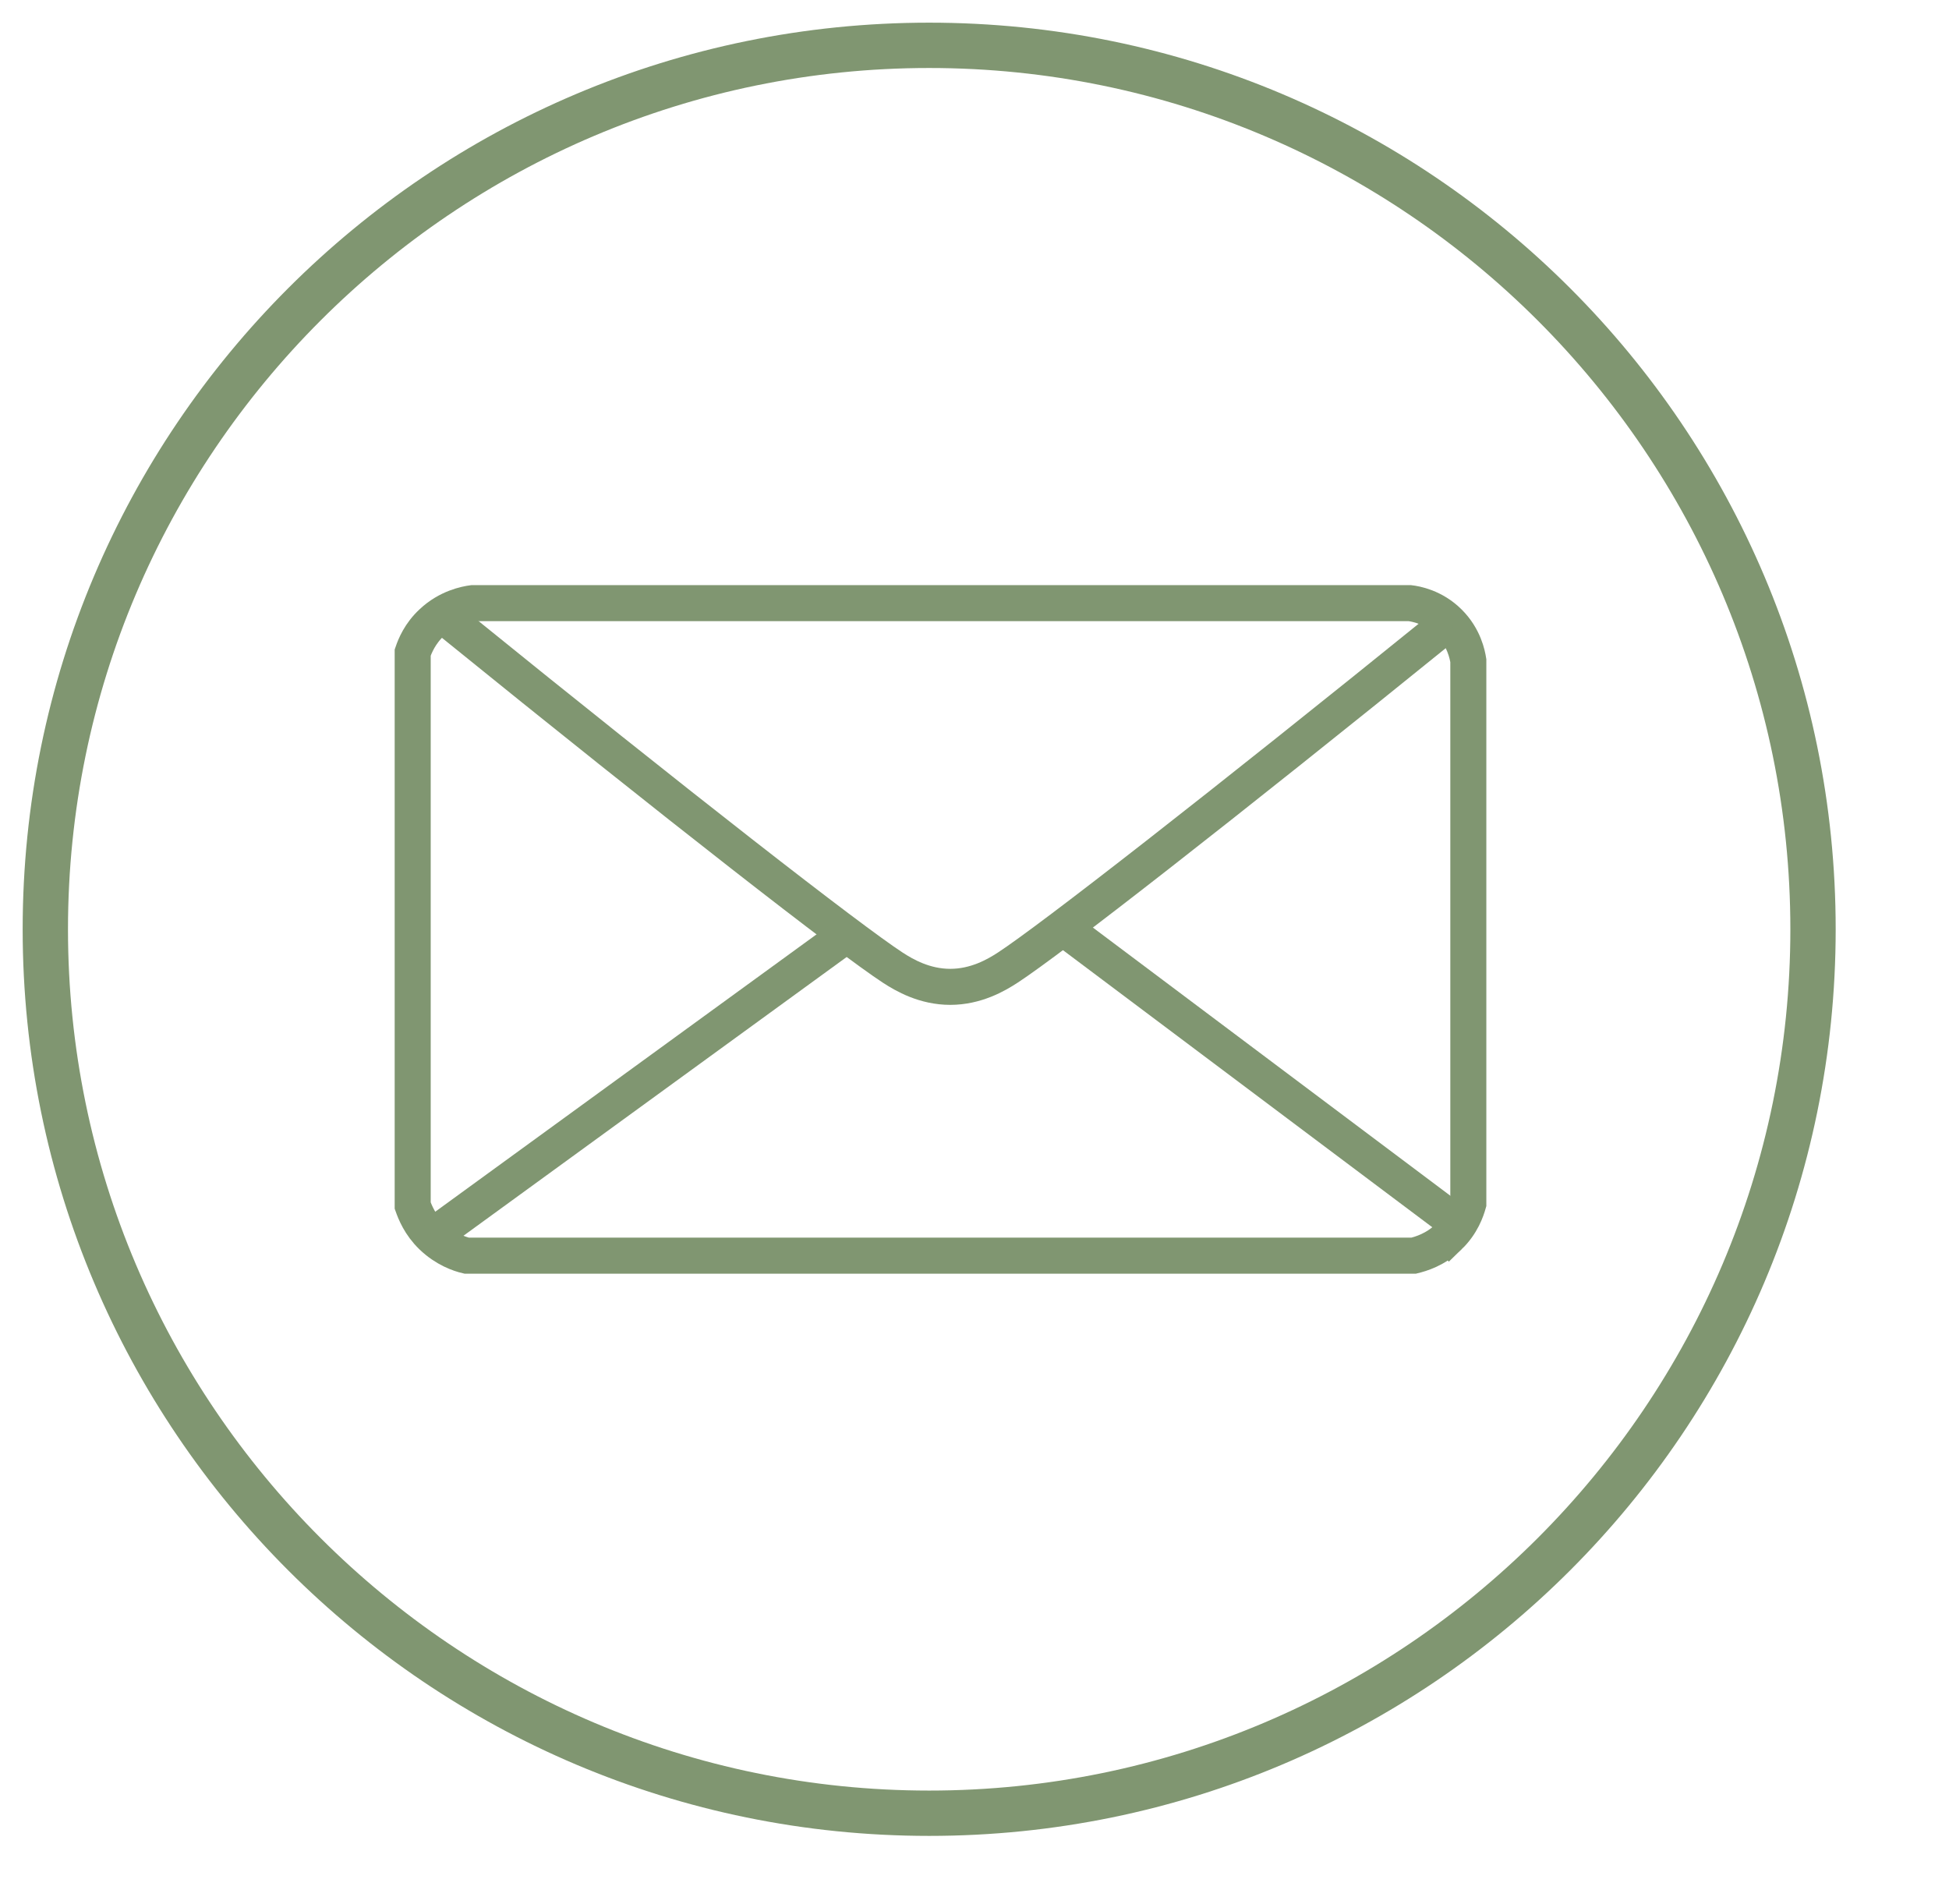 <?xml version="1.0" encoding="UTF-8"?><svg id="Layer_1" xmlns="http://www.w3.org/2000/svg" width="86" height="84" viewBox="0 0 86 84"><defs><style>.cls-1{fill:none;stroke:#809671;stroke-miterlimit:10;stroke-width:1.59px;}.cls-2{fill:#809671;stroke-width:0px;}</style></defs><path class="cls-2" d="m41,3c20.95,0,38,17.05,38,38s-17.05,38-38,38S3,61.95,3,41,20.05,3,41,3m0-2C18.91,1,1,18.91,1,41s17.91,40,40,40,40-17.91,40-40S63.09,1,41,1h0Z"/><path class="cls-1" d="m63.94,54.55c-.6.6-1.28.78-1.56.85-13.93,0-27.86,0-41.79,0-.3-.07-.94-.28-1.53-.85-.53-.51-.75-1.08-.85-1.36,0-8.13,0-16.27,0-24.4.1-.29.32-.84.85-1.33.7-.66,1.5-.81,1.8-.85,13.78,0,27.56,0,41.34,0,.25.03,1.05.16,1.74.85.67.67.81,1.44.85,1.69,0,7.98,0,15.97,0,23.95-.08.28-.28.9-.85,1.45Z"/><path class="cls-1" d="m19.91,27.45c10.08,8.17,17.61,14.02,19.48,15.24.52.34,1.41.85,2.54.85s2.02-.51,2.54-.85c1.87-1.22,9.39-7.07,19.48-15.24"/><path class="cls-1" d="m19.06,54.55c6.21-4.52,12.42-9.03,18.63-13.55"/><path class="cls-1" d="m47,41c5.64,4.23,11.29,8.47,16.93,12.7"/></svg>